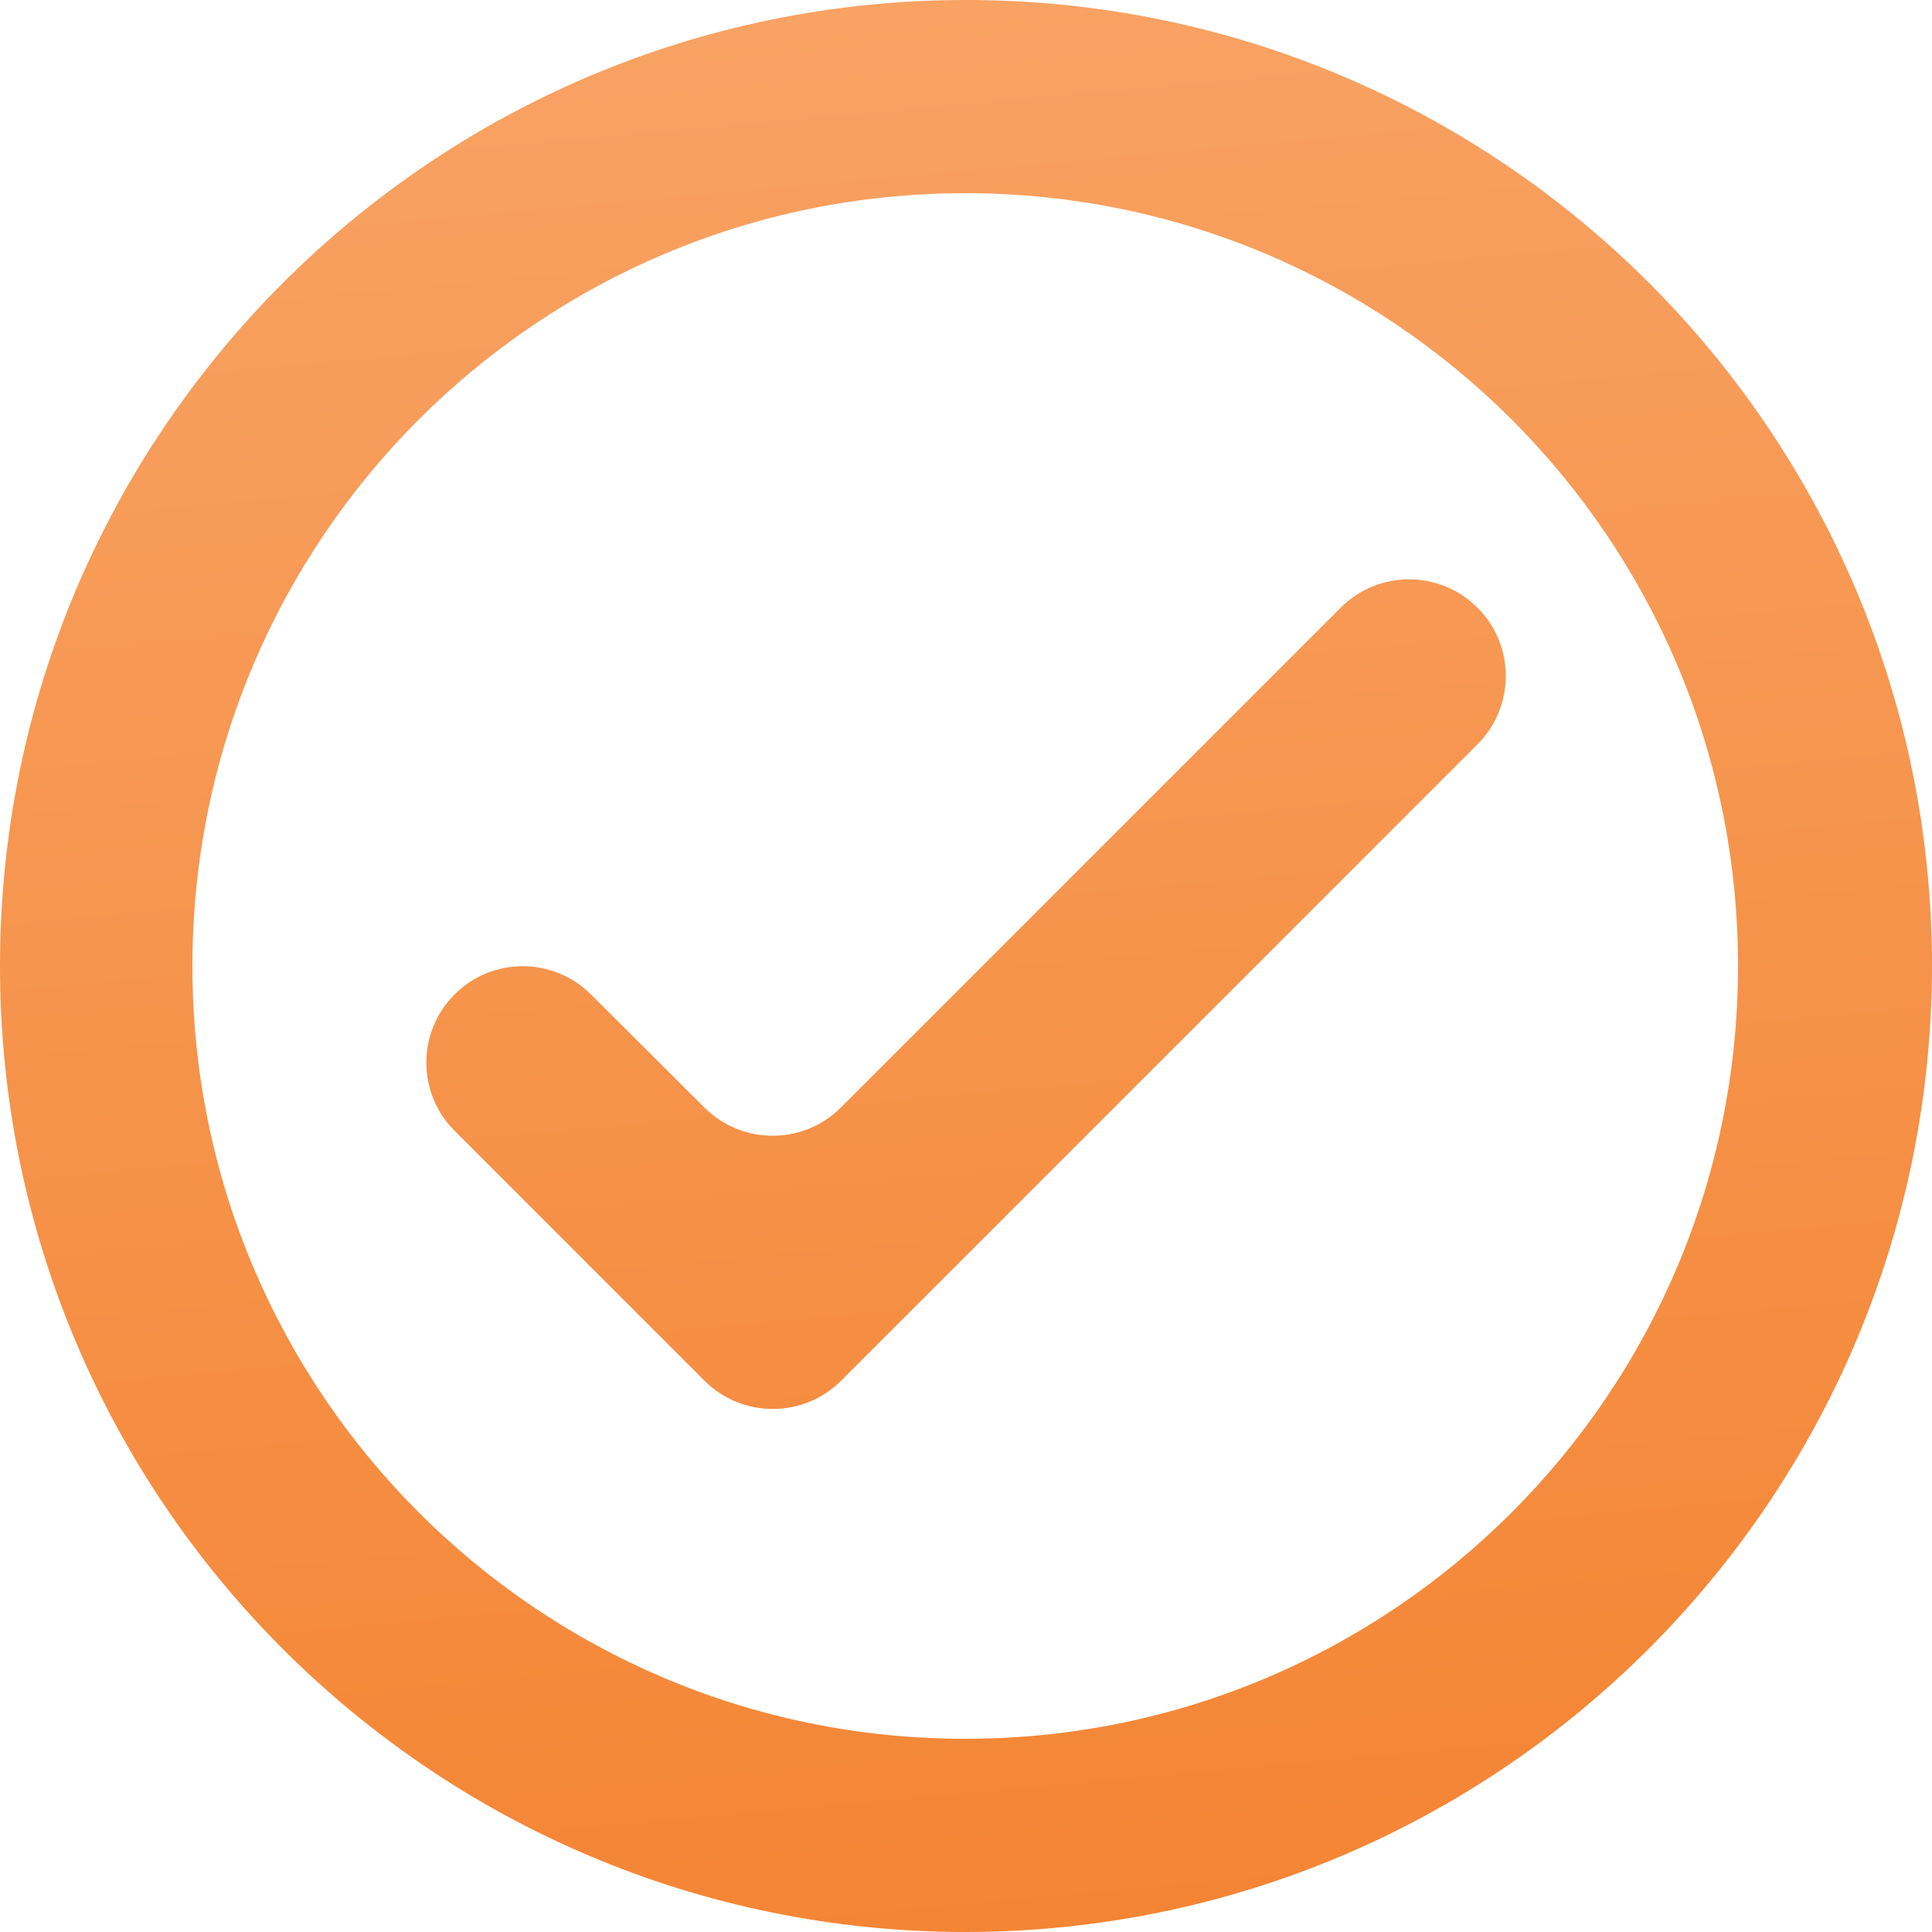 <svg width="20" height="20" viewBox="0 0 20 20" fill="none" xmlns="http://www.w3.org/2000/svg">
<path d="M10 20C4.477 20 0 15.523 0 10C0 4.477 4.477 0 10 0C15.523 0 20 4.477 20 10C19.994 15.52 15.52 19.994 10 20ZM9.984 18H10C14.417 17.996 17.994 14.413 17.992 9.996C17.99 5.579 14.409 2 9.992 2C5.575 2 1.994 5.579 1.992 9.996C1.99 14.413 5.567 17.996 9.984 18ZM8.707 14.293C8.317 14.683 7.683 14.683 7.293 14.293L4.706 11.706C4.316 11.316 4.316 10.684 4.706 10.294C5.095 9.905 5.726 9.905 6.116 10.293L7.293 11.466C7.684 11.855 8.316 11.854 8.706 11.464L13.88 6.29C14.272 5.898 14.907 5.9 15.297 6.293C15.686 6.683 15.685 7.315 15.295 7.705L8.707 14.293Z" fill="url(#paint0_linear_148_9)"/>
<defs>
<linearGradient id="paint0_linear_148_9" x1="10.531" y1="-7.56506e-08" x2="12.329" y2="19.837" gradientUnits="userSpaceOnUse">
<stop stop-color="#F8A263"/>
<stop offset="1" stop-color="#F48534"/>
</linearGradient>
</defs>
</svg>
